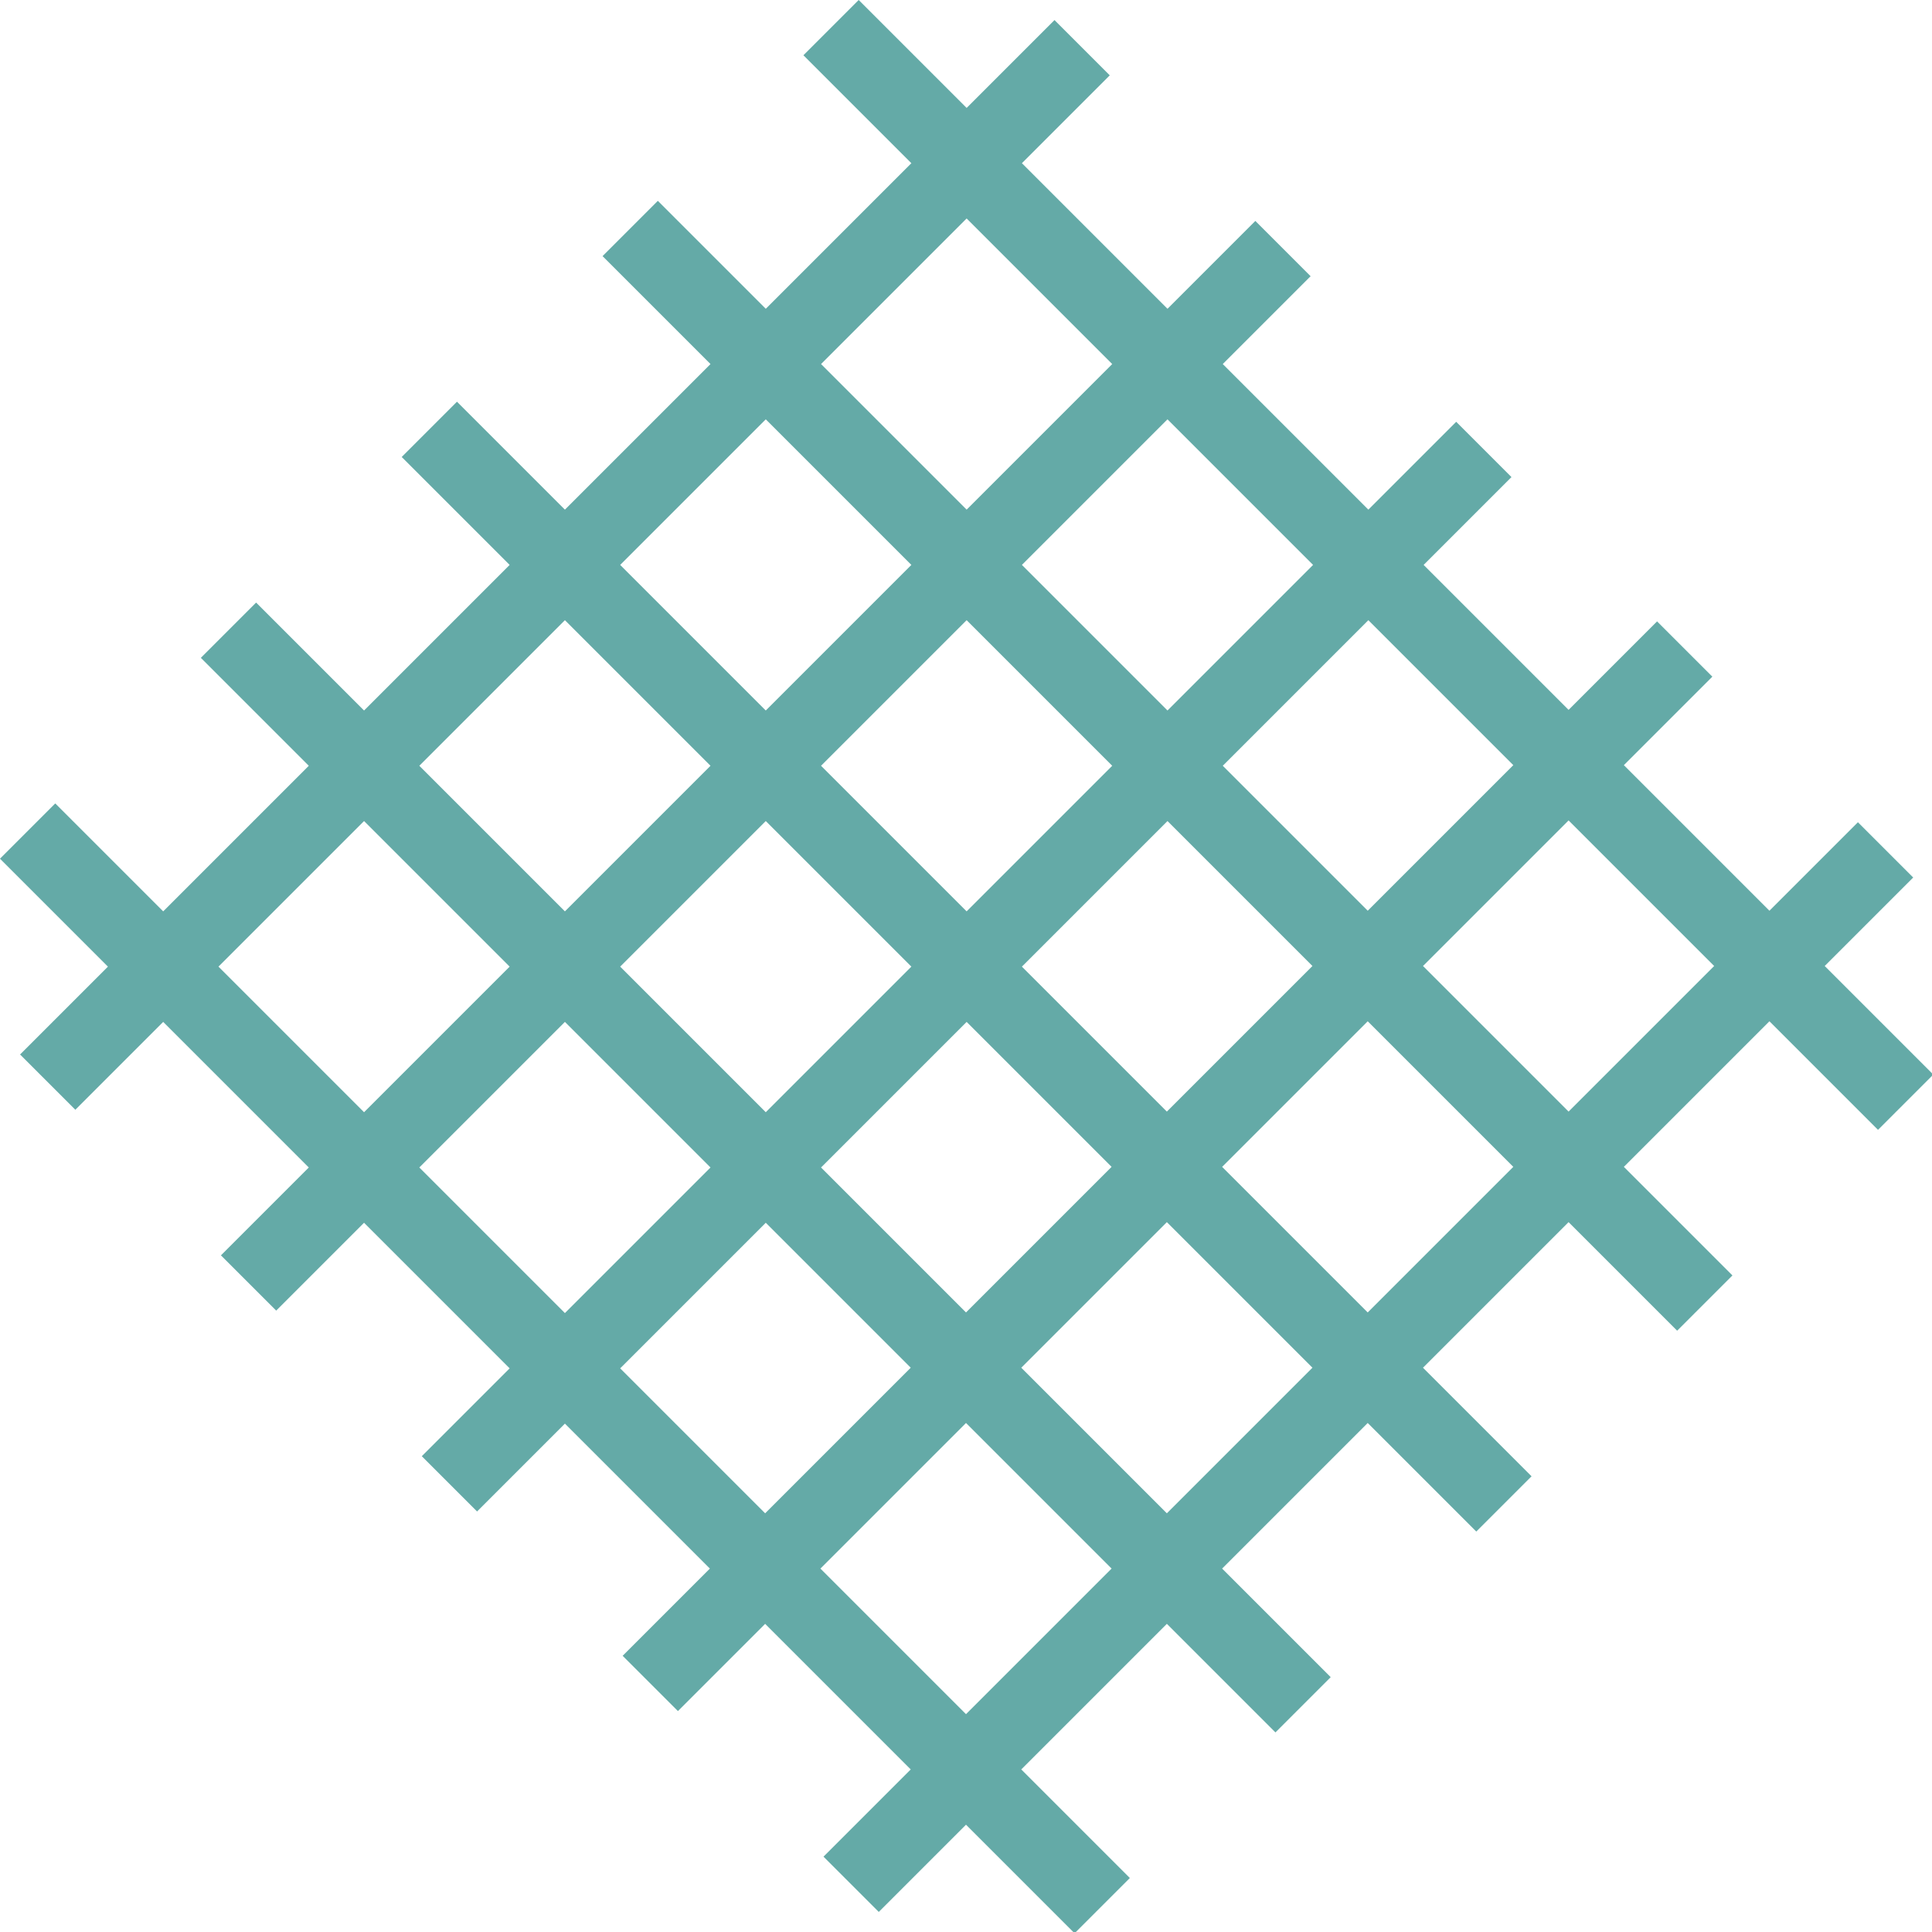 <?xml version="1.0" encoding="utf-8"?>
<!-- Generator: Adobe Illustrator 21.0.0, SVG Export Plug-In . SVG Version: 6.00 Build 0)  -->
<svg version="1.1" id="Layer_1" xmlns="http://www.w3.org/2000/svg" xmlns:xlink="http://www.w3.org/1999/xlink" x="0px" y="0px"
	 viewBox="0 0 153.9 153.9" style="enable-background:new 0 0 153.9 153.9;" xml:space="preserve">
<style type="text/css">
	.st0{fill:none;stroke:#64AAA7;stroke-width:9.07;stroke-miterlimit:10;}
	.st1{fill:#64AAA7;}
	.st2{fill:none;stroke:#64AAA7;stroke-width:6.226;stroke-miterlimit:10;}
	.st3{fill:none;stroke:#64AAA7;stroke-width:4.151;stroke-dasharray:16.029,16.029;}
	.st4{fill:none;stroke:#64AAA7;stroke-width:4.151;}
</style>
<path class="st2" d="M86.2,3.8L3.8,86.2 M102.2,19.8l-82.4,82.4 M118.2,35.8l-82.4,82.4 M134.2,51.7l-82.4,82.4 M150.2,67.7
	l-82.4,82.4 M2.2,66.2l85.6,85.6 M18.2,50.2l85.6,85.6 M34.2,34.2l85.6,85.6 M50.2,18.2l85.6,85.6 M66.2,2.2l85.6,85.6"/>
</svg>
